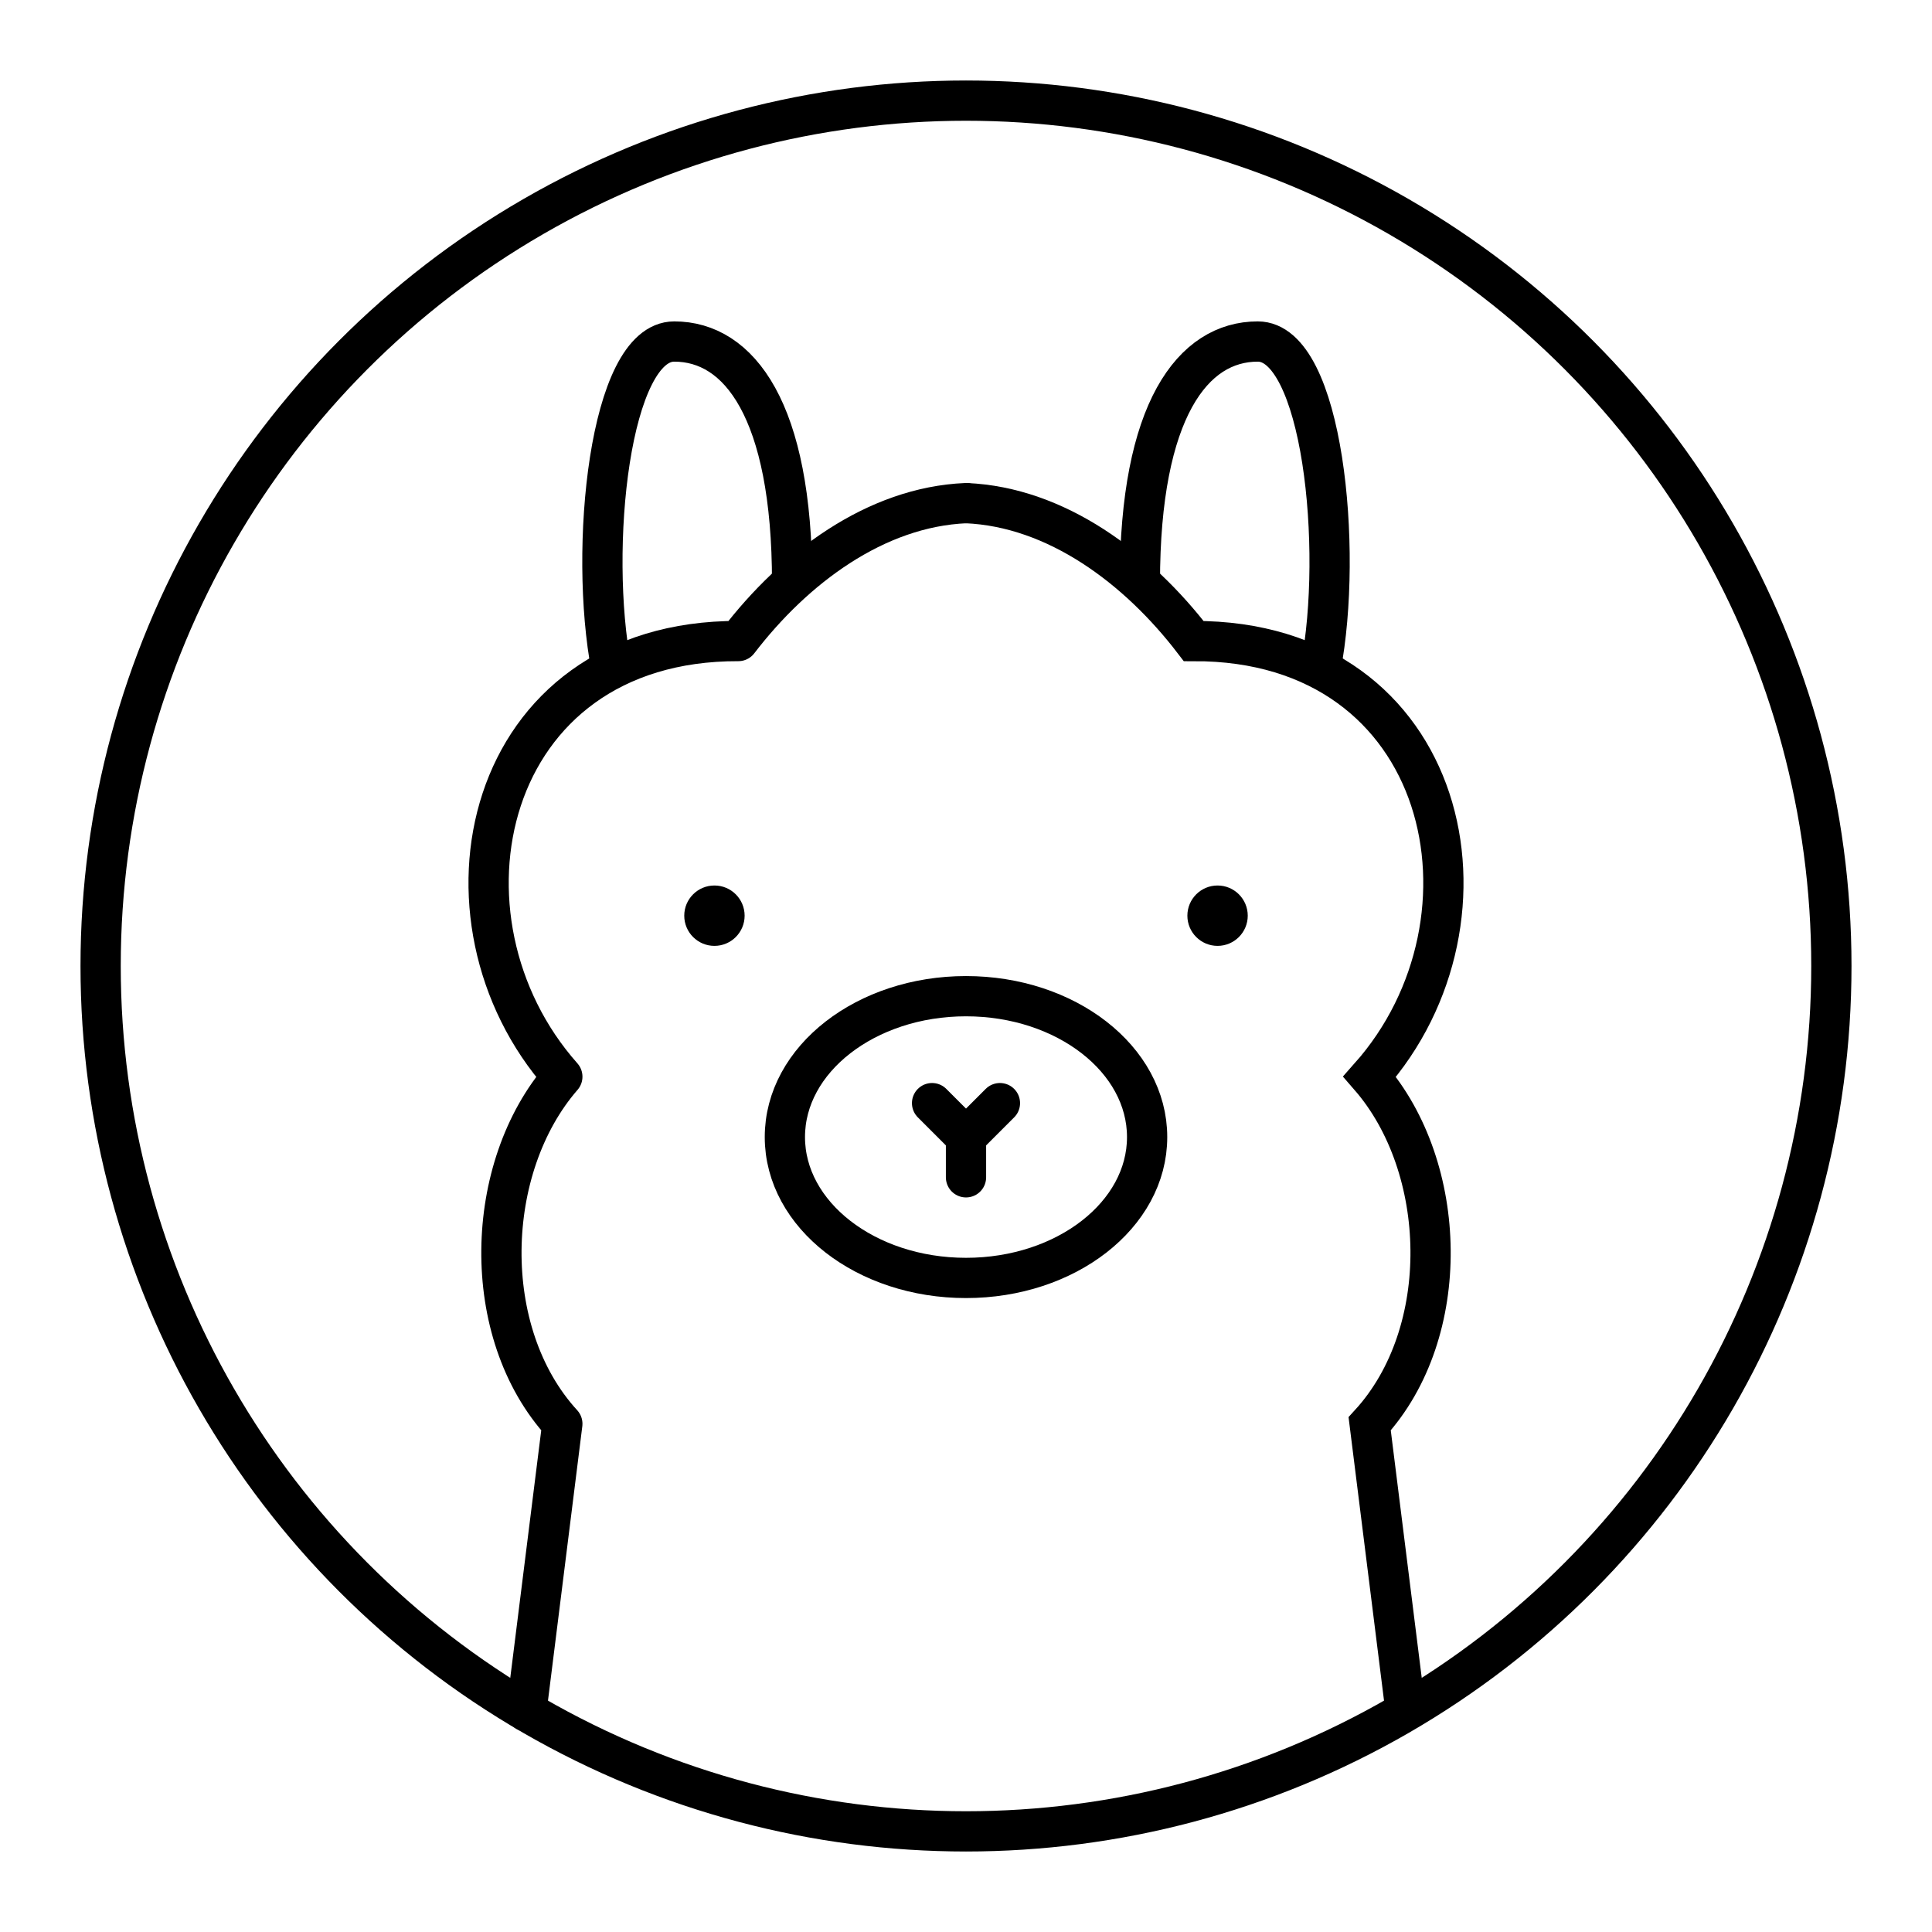 <svg version="1.1" viewBox="0 0 48 48" xml:space="preserve" xmlns="http://www.w3.org/2000/svg"><g fill="none" stroke="#000" stroke-width="1px"><path d="m13.077 42.519 0.894-7.145c-2.078-2.269-1.957-6.373 0-8.624-3.477-3.917-1.996-10.842 4.372-10.823 1.39-1.815 3.407-3.332 5.657-3.427" stroke-linecap="round" stroke-linejoin="round"/><path d="m19.68 14.47c0-4.277-1.314-5.985-2.929-5.985s-2.129 5.158-1.562 8.116"/><path d="m28.32 14.47c0-4.277 1.314-5.985 2.929-5.985s2.129 5.158 1.562 8.116"/></g><g fill="none" stroke="#000" stroke-linecap="round" stroke-linejoin="round"><ellipse cx="24" cy="28.25" rx="4.5" ry="3.5" style="paint-order:stroke fill markers"/><g stroke-width="1px"><path d="m24 28.25v1"/><path d="m24 28.25 0.843-0.843"/><path d="m24 28.25-0.843-0.843"/></g></g><circle cx="17.75" cy="22.75" r=".75" fill="#000" style="paint-order:stroke fill markers"/><circle cx="30.25" cy="22.75" r=".75" fill="#000" style="paint-order:stroke fill markers"/><path d="m34.923 42.519-0.894-7.145c2.078-2.269 1.957-6.373 0-8.624 3.477-3.917 1.996-10.842-4.372-10.823-1.39-1.815-3.407-3.332-5.657-3.427" fill="none" stroke="#000" stroke-width="1px"/><circle cx="24" cy="24" r="21.5" fill="none" stroke="#000" stroke-linecap="round" stroke-linejoin="round" style="paint-order:stroke fill markers"/></svg>
